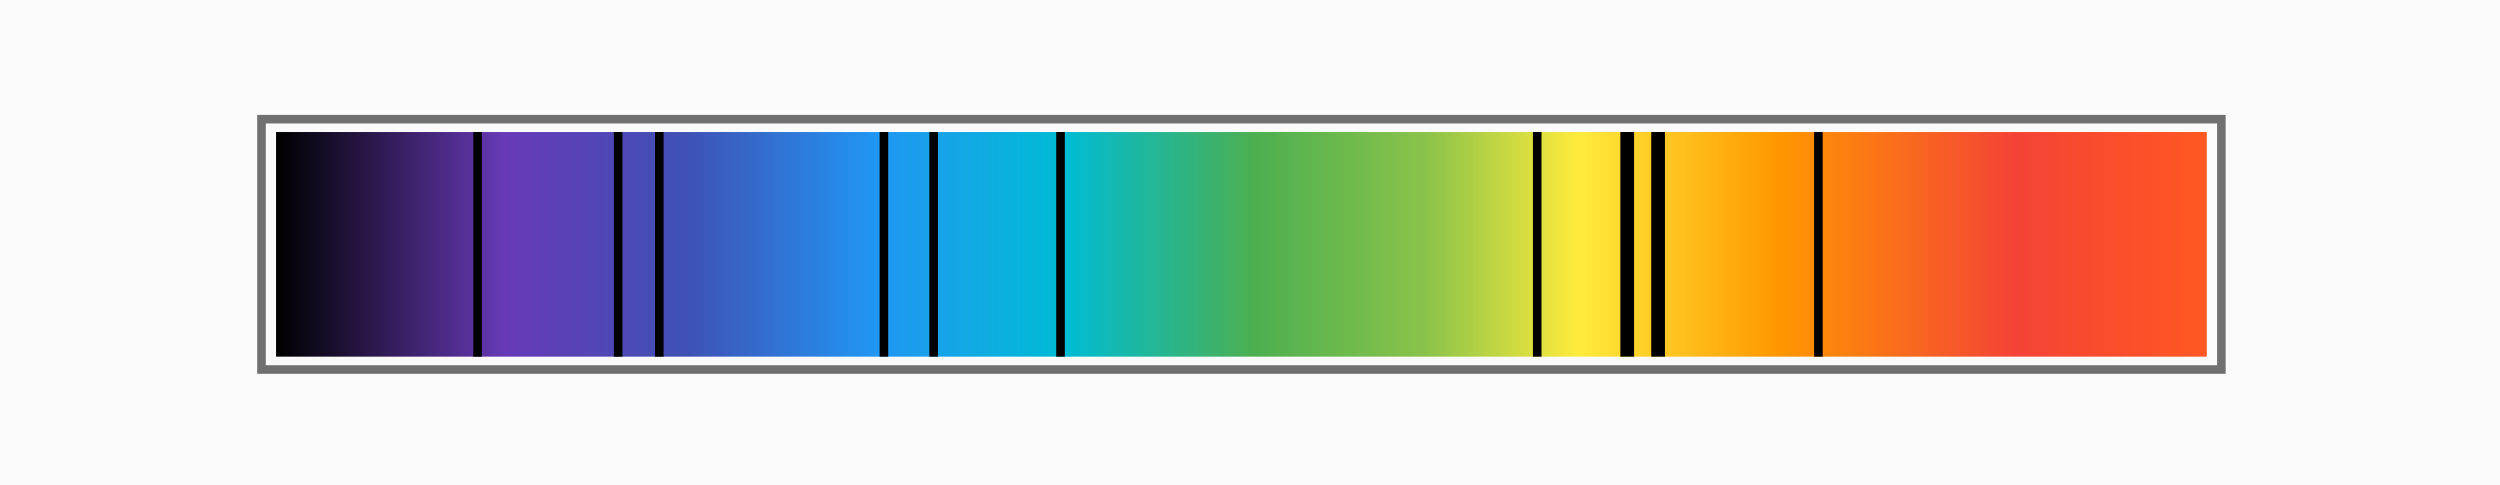 <svg xmlns="http://www.w3.org/2000/svg" xmlns:xlink="http://www.w3.org/1999/xlink" viewBox="0 0 1458 283">
  <defs>
    <style>
      .cls-1 {
        fill: #fafafa;
      }

      .cls-2, .cls-5 {
        fill: none;
      }

      .cls-2 {
        stroke: #707070;
        stroke-width: 5px;
      }

      .cls-3 {
        fill: url(#linear-gradient);
      }

      .cls-4 {
        stroke: none;
      }
    </style>
    <linearGradient id="linear-gradient" x1="1" y1="0.5" x2="0" y2="0.5" gradientUnits="objectBoundingBox">
      <stop offset="0" stop-color="#ff5722"/>
      <stop offset="0.099" stop-color="#f44336"/>
      <stop offset="0.222" stop-color="#ff9800"/>
      <stop offset="0.325" stop-color="#ffeb3b"/>
      <stop offset="0.404" stop-color="#8bc34a"/>
      <stop offset="0.493" stop-color="#4caf50"/>
      <stop offset="0.591" stop-color="#00bcd4"/>
      <stop offset="0.69" stop-color="#2196f3"/>
      <stop offset="0.788" stop-color="#3f51b5"/>
      <stop offset="0.882" stop-color="#673ab7"/>
      <stop offset="1"/>
    </linearGradient>
  </defs>
  <g id="Group_9" data-name="Group 9" transform="translate(-217 -739)">
    <rect id="Rectangle_65" data-name="Rectangle 65" class="cls-1" width="1458" height="283" transform="translate(217 739)"/>
    <g id="Rectangle_66" data-name="Rectangle 66" class="cls-2" transform="translate(367 806)">
      <rect class="cls-4" width="1148" height="151"/>
      <rect class="cls-5" x="2.5" y="2.5" width="1143" height="146"/>
    </g>
    <rect id="Rectangle_67" data-name="Rectangle 67" class="cls-3" width="1126" height="131" transform="translate(378 816)"/>
    <rect id="Rectangle_80" data-name="Rectangle 80" width="5" height="131" transform="translate(493 816)"/>
    <rect id="Rectangle_81" data-name="Rectangle 81" width="5" height="131" transform="translate(575 816)"/>
    <rect id="Rectangle_82" data-name="Rectangle 82" width="5" height="131" transform="translate(599 816)"/>
    <rect id="Rectangle_83" data-name="Rectangle 83" width="5" height="131" transform="translate(730 816)"/>
    <rect id="Rectangle_84" data-name="Rectangle 84" width="5" height="131" transform="translate(759 816)"/>
    <rect id="Rectangle_85" data-name="Rectangle 85" width="5" height="131" transform="translate(833 816)"/>
    <rect id="Rectangle_86" data-name="Rectangle 86" width="5" height="131" transform="translate(1111 816)"/>
    <rect id="Rectangle_87" data-name="Rectangle 87" width="8" height="131" transform="translate(1162 816)"/>
    <rect id="Rectangle_88" data-name="Rectangle 88" width="8" height="131" transform="translate(1180 816)"/>
    <rect id="Rectangle_89" data-name="Rectangle 89" width="5" height="131" transform="translate(1275 816)"/>
  </g>
</svg>
